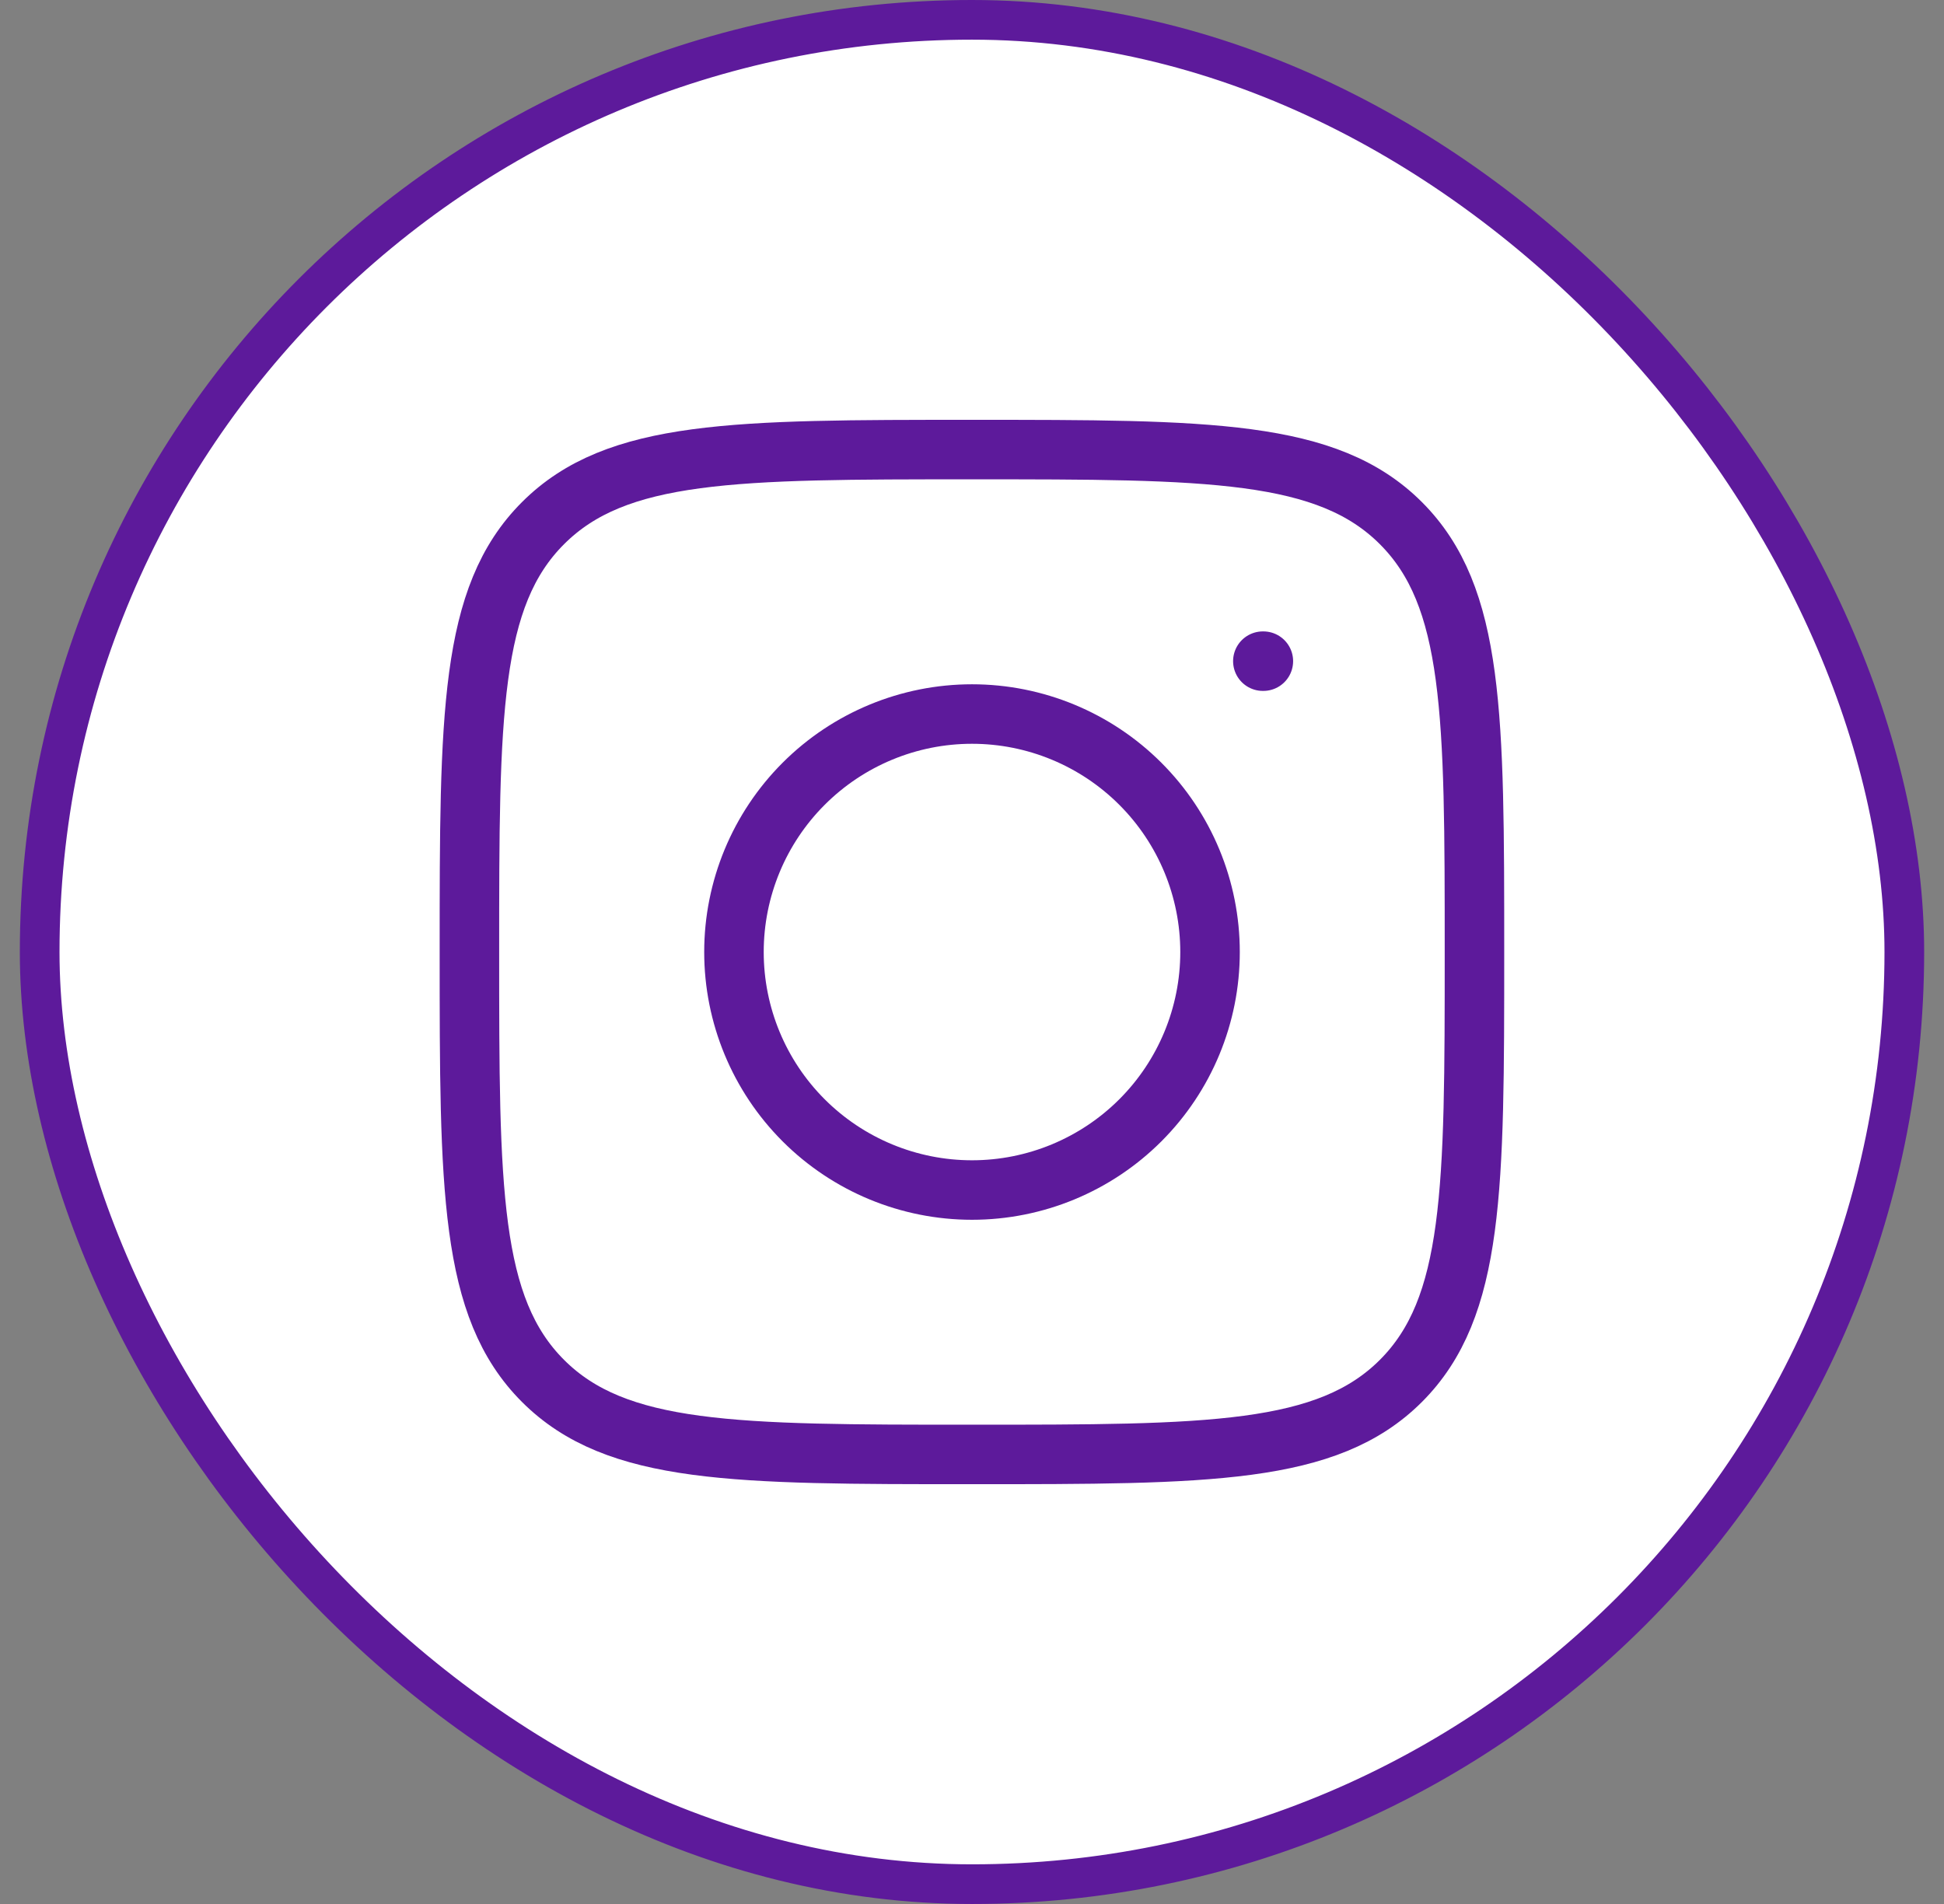 <svg width="49" height="48" viewBox="0 0 49 48" fill="none" xmlns="http://www.w3.org/2000/svg">
<rect x="0" y="0" width="49" height="48" fill="#808080" stroke="none"/>
<rect x="1" y="0.5" width="47" height="47" rx="23.5" fill="white"/>
<rect x="1" y="0.5" width="47" height="47" rx="23.5" stroke="#5D1A9B"/>
<path d="M11.832 24.001C11.832 18.03 11.832 15.043 13.687 13.189C15.541 11.334 18.527 11.334 24.499 11.334C30.469 11.334 33.456 11.334 35.311 13.189C37.165 15.043 37.165 18.029 37.165 24.001C37.165 29.971 37.165 32.958 35.311 34.813C33.456 36.667 30.471 36.667 24.499 36.667C18.528 36.667 15.541 36.667 13.687 34.813C11.832 32.958 11.832 29.973 11.832 24.001Z" stroke="#5D1A9B" stroke-width="1.5" stroke-linecap="round" stroke-linejoin="round"/>
<path d="M31.844 16.668H31.831M30.5 24.001C30.5 25.593 29.868 27.119 28.743 28.244C27.617 29.369 26.091 30.001 24.5 30.001C22.909 30.001 21.383 29.369 20.257 28.244C19.132 27.119 18.5 25.593 18.5 24.001C18.5 22.41 19.132 20.884 20.257 19.759C21.383 18.633 22.909 18.001 24.5 18.001C26.091 18.001 27.617 18.633 28.743 19.759C29.868 20.884 30.5 22.41 30.5 24.001Z" stroke="#5D1A9B" stroke-width="1.5" stroke-linecap="round" stroke-linejoin="round"/>
</svg>
